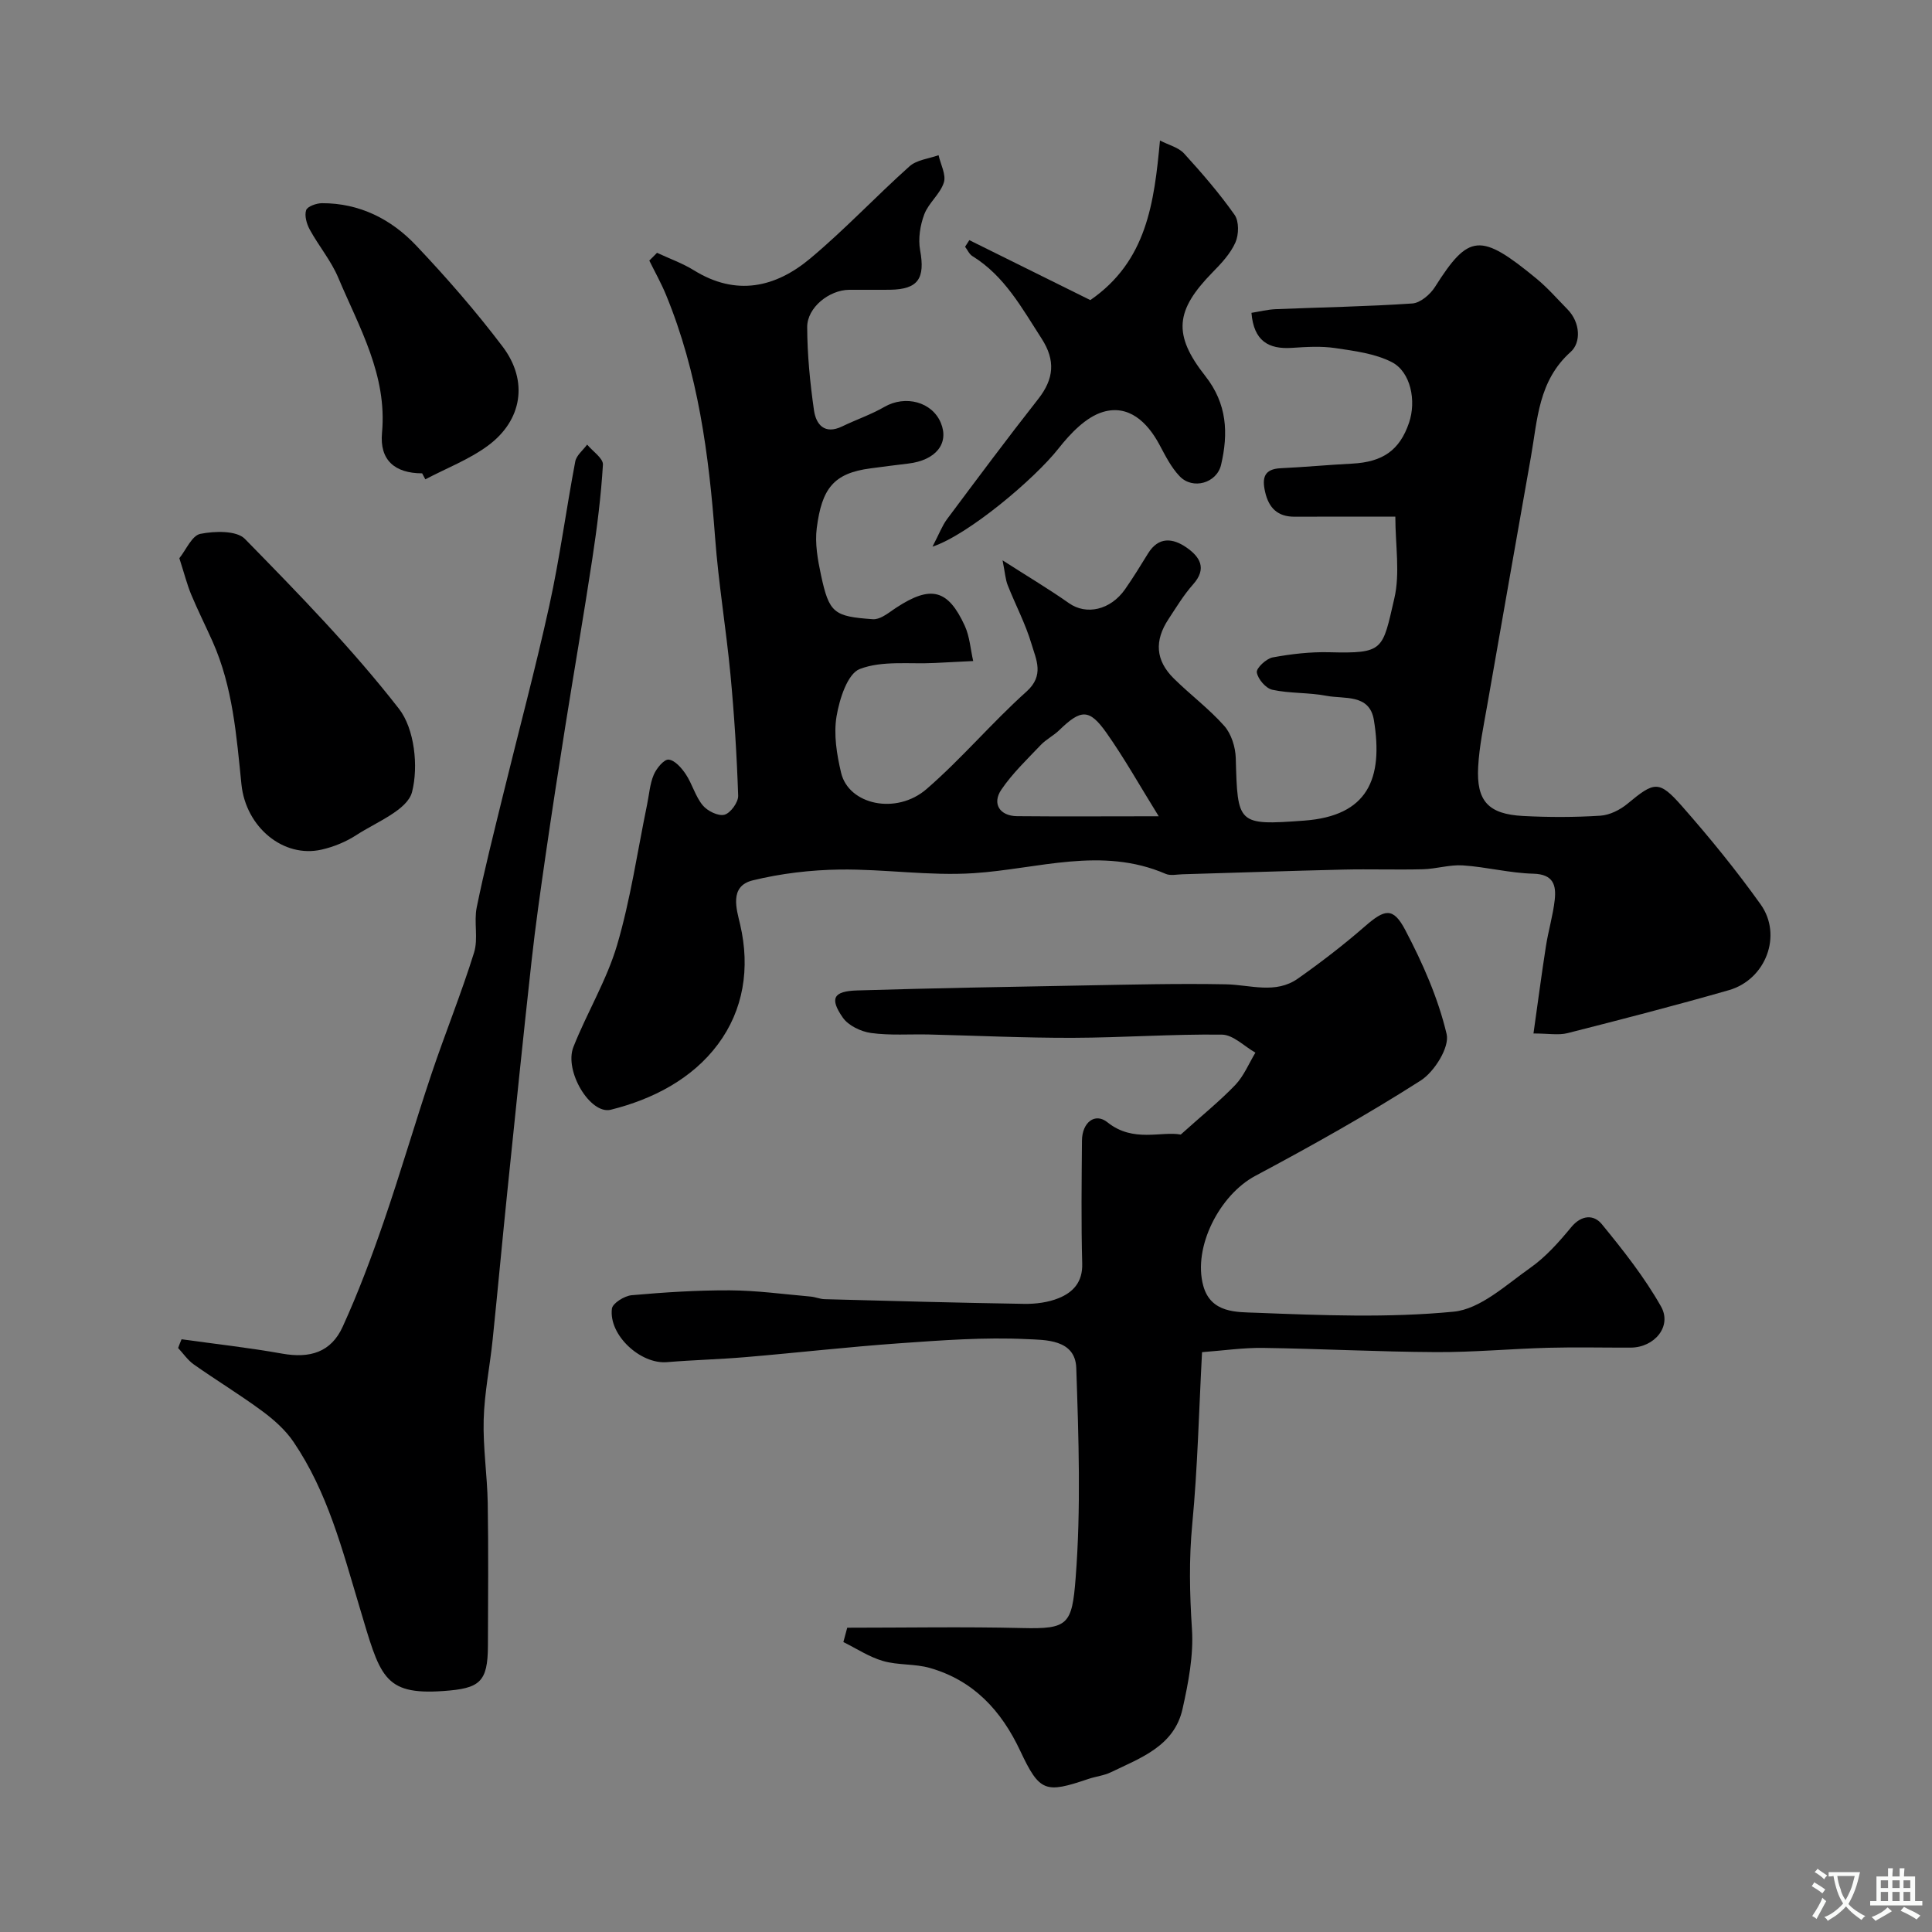 <svg enable-background="new 0 0 400 400" viewBox="0 0 400 400" xmlns="http://www.w3.org/2000/svg"><rect x="0" y="0" width="400" height="400" fill="#808080" stroke="none"/><g fill="#000001"><path d="m136.03 52.34c2.56 1.2 5.26 2.15 7.65 3.63 8.72 5.4 16.87 3.58 24.09-2.47 7.16-5.99 13.58-12.85 20.55-19.08 1.49-1.33 3.98-1.56 6-2.29.42 1.91 1.61 4.06 1.09 5.67-.76 2.38-3.16 4.21-4.05 6.58-.86 2.28-1.29 5.05-.86 7.42 1.07 5.84-.39 8.1-6.2 8.19-2.83.04-5.67-.02-8.5.01-4.12.04-8.69 3.66-8.68 7.72.02 5.74.59 11.51 1.4 17.19.42 2.97 2.18 5.14 5.85 3.37 2.89-1.4 5.97-2.44 8.74-4.04 4.33-2.49 9.86-1.06 11.68 3.31 1.77 4.27-1.04 7.76-6.77 8.43-2.6.3-5.18.65-7.78.99-7.7 1-10.09 4.22-11.14 12.36-.41 3.16.2 6.56.88 9.74 1.69 7.86 2.65 8.56 10.73 9.13.67.05 1.44-.22 2.05-.55 1-.53 1.89-1.25 2.85-1.87 7.11-4.65 10.67-3.79 14.14 3.79 1.02 2.23 1.18 4.85 1.74 7.29-2.65.13-5.29.26-7.94.4-5.23.27-10.89-.54-15.54 1.25-2.55.98-4.21 6.23-4.81 9.79-.63 3.75.04 7.9.94 11.69 1.56 6.63 11.44 8.8 17.71 3.36 7.26-6.29 13.51-13.74 20.67-20.16 3.76-3.37 1.99-6.65 1.05-9.84-1.24-4.19-3.33-8.12-4.94-12.2-.46-1.16-.53-2.46-1.06-5.14 5.35 3.43 9.66 5.99 13.75 8.87 3.57 2.52 8.58 1.46 11.62-2.89 1.68-2.41 3.22-4.92 4.76-7.42 2.18-3.52 5.13-3.16 7.93-1.23 2.77 1.92 4.35 4.33 1.38 7.66-1.94 2.18-3.47 4.73-5.09 7.19-2.96 4.49-2.67 8.55 1.1 12.28 3.4 3.36 7.29 6.26 10.45 9.82 1.46 1.65 2.31 4.37 2.38 6.63.38 13.73.3 14 14.16 12.98 13.17-.97 16.43-8.63 14.44-20.81-.89-5.49-6.13-4.32-9.82-5.03-3.68-.71-7.55-.46-11.2-1.25-1.35-.29-3-2.21-3.22-3.6-.14-.88 1.96-2.85 3.28-3.1 3.85-.71 7.82-1.17 11.73-1.07 11.38.29 10.98-.45 13.46-11.14 1.22-5.25.21-11.02.21-16.93-7.88 0-14.36-.03-20.83.01-3.54.02-5.37-1.8-6.13-5.13-.66-2.88-.25-4.75 3.24-4.91 4.92-.23 9.83-.7 14.76-.95 6.37-.33 9.85-2.77 11.79-8.45 1.55-4.53.37-10.55-3.57-12.57-3.48-1.78-7.71-2.31-11.67-2.9-2.93-.44-6-.25-8.98-.05-4.88.33-7.92-1.43-8.4-7.25 1.65-.26 3.33-.69 5.02-.76 9.43-.39 18.87-.54 28.28-1.18 1.66-.11 3.71-1.86 4.69-3.41 7-11.06 9.4-11.3 21.05-1.71 2.3 1.9 4.29 4.19 6.39 6.33 2.71 2.76 2.81 6.9.67 8.81-6.71 6-6.87 14-8.24 21.75-3.03 17.18-6.07 34.37-9.07 51.56-.73 4.18-1.62 8.36-1.85 12.58-.4 7.12 2.1 9.82 9.3 10.2 5.32.28 10.67.28 15.99-.06 1.94-.12 4.1-1.21 5.63-2.48 5.55-4.6 6.5-4.92 11.27.5 5.73 6.51 11.24 13.27 16.28 20.33 4.58 6.4 1.08 15.58-6.56 17.77-11.08 3.18-22.24 6.06-33.41 8.9-1.86.47-3.95.07-7.05.07.89-6.27 1.66-12.19 2.58-18.08.5-3.21 1.46-6.36 1.82-9.58.33-3.03-.27-5.31-4.42-5.42-4.88-.12-9.71-1.4-14.6-1.72-2.73-.18-5.51.73-8.28.8-5.49.14-11-.06-16.49.07-11.1.26-22.2.65-33.3.97-1.16.03-2.49.34-3.47-.09-13.25-5.72-26.42-1.01-39.68-.14-9.2.61-18.52-.87-27.77-.75-6.04.08-12.18.81-18.04 2.24-4.94 1.21-3.32 6.04-2.6 9.14 2.11 9.07.67 17.73-4.6 24.8-5.31 7.14-13.46 11.38-22.19 13.55-4.24 1.05-9.7-8.03-7.73-13 2.81-7.11 6.89-13.81 9.04-21.09 2.79-9.48 4.21-19.37 6.21-29.08.43-2.07.57-4.27 1.38-6.18.56-1.33 2.13-3.23 3.08-3.14 1.29.12 2.69 1.73 3.55 3.02 1.35 2.03 1.98 4.59 3.51 6.44.97 1.18 3.22 2.29 4.5 1.95 1.25-.33 2.88-2.58 2.84-3.93-.28-8.39-.81-16.78-1.6-25.14-.9-9.46-2.48-18.87-3.18-28.34-1.28-17.18-3.53-34.11-10.14-50.18-1-2.44-2.31-4.77-3.48-7.14.55-.53 1.07-1.07 1.6-1.61zm103.87 116.66c-3.98-6.42-7.13-12.05-10.83-17.29-3.56-5.03-5.28-4.89-9.78-.52-1.17 1.13-2.71 1.89-3.82 3.06-2.83 2.98-5.87 5.87-8.16 9.25-1.96 2.9-.32 5.43 3.24 5.48 9.32.09 18.64.02 29.35.02z"/><path d="m175.41 337c12.08 0 24.16-.22 36.22.07 9.49.23 10.32-.67 11.07-10.37 1.12-14.41.62-28.99.13-43.47-.2-5.99-6.48-5.8-10.3-5.98-8.73-.42-17.53.24-26.28.86-10.65.75-21.26 1.97-31.9 2.87-5.42.46-10.86.59-16.28 1.04-5.47.45-12.07-5.61-11.38-11.08.14-1.12 2.6-2.65 4.09-2.78 6.75-.6 13.55-1.04 20.33-1.01 5.57.03 11.14.8 16.71 1.29.97.08 1.92.51 2.89.54 13.77.37 27.53.75 41.3.97 2.41.04 5-.29 7.2-1.19 2.95-1.2 4.96-3.32 4.85-7.12-.23-8.49-.12-17-.05-25.5.03-3.73 2.68-5.87 5.29-3.77 5.32 4.27 11.18 1.77 15.16 2.53 4.4-3.96 8.07-6.91 11.3-10.28 1.77-1.86 2.8-4.43 4.16-6.68-2.31-1.31-4.6-3.7-6.92-3.73-10.29-.13-20.59.63-30.88.66-9.94.03-19.88-.45-29.82-.69-3.99-.09-8.03.23-11.96-.31-2.1-.29-4.7-1.53-5.85-3.19-2.77-3.99-1.95-5.47 2.98-5.62 15.59-.47 31.19-.75 46.78-1.03 9.85-.18 19.71-.43 29.55-.24 5.06.1 10.28 2.08 14.91-1.18 4.81-3.39 9.5-7 13.93-10.86 4.04-3.51 5.78-4 8.3.79 3.6 6.84 6.81 14.1 8.57 21.56.64 2.72-2.54 7.81-5.38 9.62-11.1 7.09-22.63 13.54-34.25 19.74-7.37 3.94-12.94 14.74-10.76 22.73 1.56 5.72 6.96 5.45 10.88 5.6 13.65.53 27.41 1.09 40.95-.22 5.55-.54 10.85-5.54 15.87-9.07 3.22-2.27 5.96-5.36 8.49-8.43 2.14-2.59 4.69-2.62 6.32-.63 4.43 5.41 8.83 10.98 12.26 17.04 2.34 4.12-1.35 8.51-6.27 8.53-5.67.02-11.34-.12-17 .03-7.77.21-15.54.94-23.3.9-11.94-.06-23.87-.7-35.8-.87-4.05-.06-8.11.54-12.65.88-.65 12.19-.91 23.9-2.02 35.53-.7 7.32-.55 14.48-.07 21.78.36 5.45-.74 11.12-1.94 16.52-1.71 7.73-8.66 10.16-14.83 13.14-1.44.7-3.13.87-4.67 1.39-8.91 3.02-10.09 2.75-14.12-5.83-3.94-8.38-9.69-14.57-18.71-17.15-3.11-.89-6.58-.54-9.69-1.44-2.88-.83-5.49-2.58-8.21-3.92.27-.99.53-1.98.8-2.97z"/><path d="m37.59 277.28c6.94.97 13.92 1.74 20.81 2.97 5.78 1.03 10.14-.27 12.55-5.57 3.22-7.05 5.95-14.35 8.48-21.69 3.49-10.14 6.48-20.44 9.89-30.61 2.83-8.43 6.19-16.68 8.83-25.16.9-2.89-.07-6.33.55-9.36 1.59-7.8 3.56-15.52 5.45-23.26 3.2-13.09 6.7-26.11 9.59-39.26 2.16-9.85 3.48-19.88 5.36-29.79.24-1.28 1.61-2.34 2.46-3.5 1.15 1.39 3.35 2.84 3.27 4.16-.39 6.52-1.22 13.03-2.2 19.5-1.76 11.61-3.77 23.18-5.61 34.78-1.41 8.87-2.78 17.75-4.07 26.65-1.05 7.28-2.1 14.57-2.9 21.87-1.75 15.81-3.36 31.64-4.99 47.46-1.06 10.29-2 20.58-3.06 30.87-.57 5.54-1.71 11.04-1.86 16.59-.16 5.75.74 11.52.84 17.29.16 9.82.07 19.65.04 29.48-.02 7.64-1.73 8.88-9.24 9.41-12.54.88-13.08-3.18-17.36-17.44-3.57-11.9-6.61-23.77-13.65-34.14-1.68-2.48-4.08-4.61-6.51-6.4-4.58-3.38-9.47-6.35-14.13-9.63-1.26-.89-2.18-2.26-3.25-3.41.22-.61.46-1.21.71-1.81z"/><path d="m37.13 115.57c1.38-1.7 2.6-4.69 4.35-5.04 2.96-.59 7.49-.72 9.22 1.04 11.07 11.31 22.19 22.7 31.89 35.16 3.23 4.14 4.08 11.95 2.72 17.24-.96 3.74-7.36 6.21-11.54 8.93-2.14 1.39-4.67 2.43-7.17 3-7.93 1.82-15.7-4.65-16.61-13.49-1.03-10.05-1.78-20.16-5.97-29.57-1.46-3.27-3.07-6.48-4.45-9.78-.85-2.07-1.4-4.26-2.44-7.49z"/><path d="m193.06 113.18c1.4-2.68 2-4.33 3.01-5.69 6.23-8.34 12.45-16.7 18.88-24.88 3.26-4.15 3.62-7.99.71-12.5-4.08-6.31-7.66-12.97-14.34-17.09-.65-.4-1.01-1.28-1.51-1.93.29-.46.59-.91.88-1.37 8.44 4.18 16.88 8.37 25.05 12.41 11.69-8.07 13.22-20.13 14.42-33.04 1.88.97 3.86 1.44 4.99 2.69 3.69 4.05 7.3 8.22 10.45 12.69.95 1.34.9 4.11.18 5.73-1.03 2.32-2.93 4.35-4.76 6.21-7.65 7.83-8.27 12.82-1.47 21.45 4.52 5.74 4.79 11.85 3.26 18.38-.89 3.79-5.86 5.21-8.57 2.37-1.77-1.84-2.97-4.27-4.2-6.56-2.54-4.74-6.42-8.33-11.68-6.76-3.53 1.05-6.76 4.47-9.2 7.56-4.97 6.32-18.69 17.88-26.1 20.33z"/><path d="m87.4 98c-5.67-.01-8.83-2.74-8.31-8.38 1.11-11.96-4.72-21.83-9.06-32.13-1.48-3.52-4.05-6.57-5.9-9.96-.64-1.17-1.12-2.86-.75-4.01.25-.78 2.12-1.44 3.27-1.45 7.78-.03 14.33 3.29 19.49 8.74 6.32 6.67 12.39 13.64 17.93 20.96 5.36 7.09 4.07 15.26-3.06 20.51-3.91 2.88-8.61 4.67-12.95 6.96-.22-.42-.44-.83-.66-1.24z"/></g><path d="m377.9 391.2c-.2.3-.4.5-.6.8-.7-.6-1.4-1-2.2-1.5.2-.3.4-.5.5-.8.6.4 1.4.8 2.3 1.5zm-1.8 6.1c-.2-.2-.5-.4-.9-.6.4-.6.8-1.2 1.2-1.9s.7-1.3.9-1.9c.3.3.5.5.8.7-.7 1.3-1.4 2.6-2 3.7zm2.2-9c-.3.3-.5.5-.6.8-.6-.6-1.3-1.1-2-1.5.3-.3.5-.5.6-.7.6.5 1.3.9 2 1.4zm.3.2v-.9h2 4.5c-.3 1.3-.6 2.5-1 3.6s-.9 2.1-1.4 3c.4.5 1 1 1.6 1.4s1.2.8 1.9 1.1c-.3.2-.5.4-.8.8-.4-.3-1-.7-1.6-1.2s-1.2-1.1-1.6-1.6c-.5.6-1.1 1.1-1.7 1.6s-1.4.9-2.1 1.4c-.1-.3-.3-.5-.7-.8.6-.2 1.2-.5 1.9-1s1.4-1.1 2-1.8c-.5-.8-.9-1.6-1.2-2.5s-.6-2-.8-3.2c-.4.1-.7.1-1 .1zm2.5 2.7c.2 1 .7 1.7 1 2.2.3-.5.6-1.1 1-2s.6-1.9.9-3h-3.2-.4c.1.9.3 1.8.7 2.8z" fill="#fafbfa"/><path d="m396.5 388.5v1.5 3.6h1.5v.9c-.4 0-1 0-1.7 0h-7.9c-.5 0-.9 0-1.2 0v-.9h1.3v-3.5c0-.7 0-1.2 0-1.6h2.4c0-.8 0-1.4 0-1.7h1c0 .3-.1.8-.1 1.7h1.5c0-.8 0-1.4 0-1.7h1c0 .3-.1.9-.1 1.7zm-8.2 9.2c-.2-.3-.5-.5-.8-.8.8-.3 1.4-.6 1.9-.9s1-.7 1.4-1.1c.3.3.6.5.9.8-1.6 1-2.8 1.6-3.4 2zm2.6-6.8v-1.6h-1.5v1.6zm0 2.7v-1.9h-1.5v1.9zm2.4-2.7v-1.6h-1.5v1.6zm0 2.7v-1.9h-1.5v1.9zm.2 2 .7-.8c.4.2.9.5 1.6.8s1.3.7 1.8 1c-.3.3-.5.5-.8.8-.4-.3-1.5-1-3.3-1.8zm2-4.7v-1.6h-1.4v1.6zm0 2.7v-1.9h-1.4v1.9z" fill="#fafbfa"/></svg>